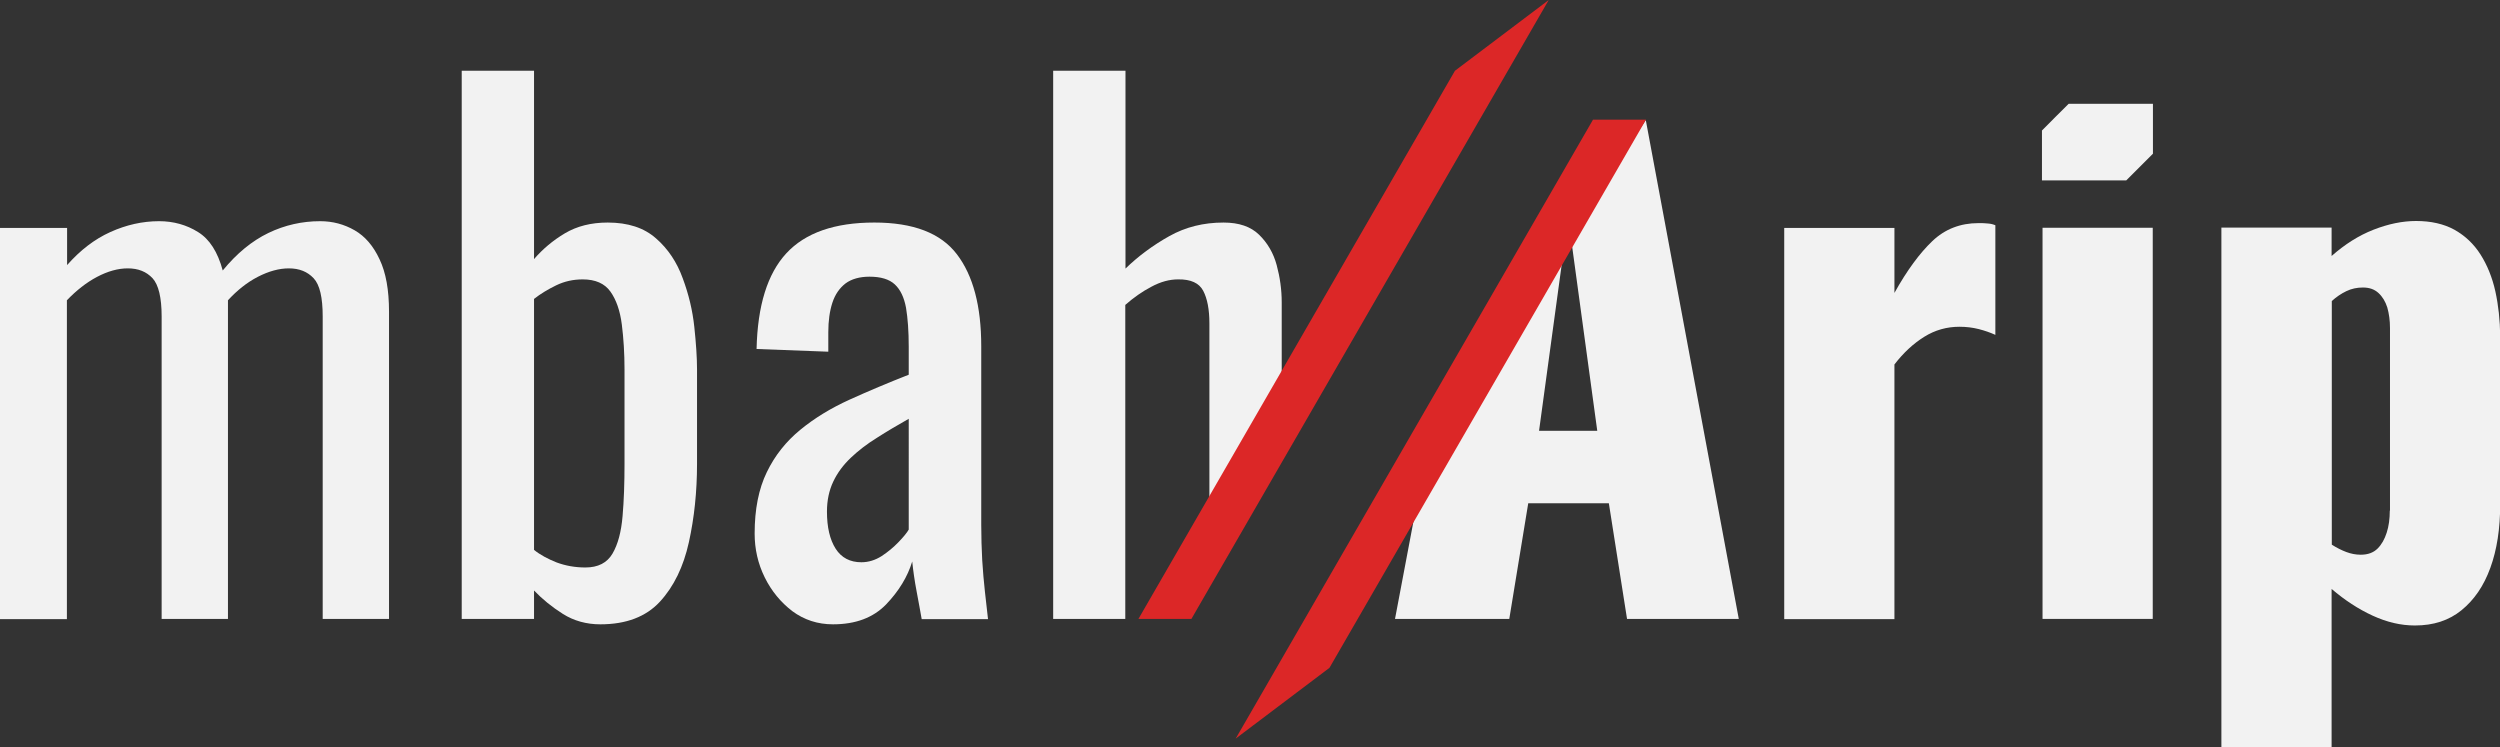 <?xml version="1.0" encoding="utf-8"?>
<!-- Generator: Adobe Illustrator 24.0.1, SVG Export Plug-In . SVG Version: 6.00 Build 0)  -->
<svg version="1.1" id="Layer_1" xmlns="http://www.w3.org/2000/svg" xmlns:xlink="http://www.w3.org/1999/xlink" x="0px" y="0px"
	 viewBox="0 0 1293 386.6" style="enable-background:new 0 0 1293 386.6;" xml:space="preserve">
<rect x="0" y="0" width="1293" height="386.6" fill="#333333" stroke="none"/>
<style type="text/css">
	.st0{fill:#F2F2F2;}
	.st1{fill:#DC2727;}
</style>
<g>
	<g>
		<path class="st0" d="M353.1,143.9c-3-8.3-7.6-15.2-13.8-20.6c-6.2-5.5-14.5-8.2-25-8.2c-8.6,0-16,1.9-22.2,5.6
			s-11.5,8.2-15.9,13.3V36.6h-37.4v283.5h37.4v-14.7c4.2,4.4,9.2,8.5,14.9,12.1c5.7,3.6,12.2,5.4,19.4,5.4
			c13.3,0,23.6-3.9,30.8-11.7c7.2-7.8,12.2-18.1,15-30.8c2.8-12.7,4.2-26.2,4.2-40.4v-49c0-6.1-0.5-13.4-1.4-21.9
			S356.2,152.2,353.1,143.9z M323,240c0,9.8-0.3,18.8-1,26.9c-0.7,8.2-2.4,14.6-5.2,19.4c-2.8,4.8-7.5,7.2-14,7.2
			c-5.4,0-10.3-0.9-14.9-2.6c-4.5-1.8-8.5-3.9-11.7-6.5V154.6c3.3-2.6,7.1-4.9,11.4-7s8.9-3.1,13.8-3.1c6.5,0,11.3,2.1,14.3,6.3
			s5,9.9,5.9,17s1.4,14.9,1.4,23.3L323,240L323,240z"/>
		<path class="st0" d="M508,289.7c-0.3-5.8-0.5-11.9-0.5-18.2v-92.4c0-20.8-4.2-36.6-12.6-47.6s-22.6-16.4-42.7-16.4
			c-20.5,0-35.7,5.3-45.5,15.9s-14.9,27.1-15.4,49.5l37.1,1.4v-10.1c0-5.8,0.7-10.9,2.1-15.2s3.7-7.6,6.8-10
			c3.1-2.3,7.3-3.5,12.4-3.5c5.8,0,10.2,1.3,13.1,4s4.8,6.7,5.8,12.1c0.9,5.4,1.4,12.1,1.4,20.3v14.3c-10.7,4.2-20.9,8.5-30.6,12.9
			s-18.2,9.6-25.5,15.6s-13.1,13.2-17.3,21.9c-4.2,8.6-6.3,19.2-6.3,31.8c0,7.9,1.7,15.5,5.2,22.6s8.3,12.9,14.3,17.5
			c6.1,4.5,13.1,6.8,21,6.8c11.7,0,20.8-3.4,27.5-10.3c6.6-6.9,11.1-14.3,13.5-22.2c0.5,4.7,1.2,9.9,2.3,15.6
			c1.1,5.7,1.9,10.4,2.6,14.2H511c-0.5-4.4-1-9.2-1.6-14.2C508.8,300.9,508.4,295.5,508,289.7z M470,273.9c-0.9,1.6-2.7,3.8-5.3,6.5
			c-2.6,2.7-5.5,5.1-8.7,7.2c-3.3,2.1-6.8,3.2-10.5,3.2c-5.8,0-10.3-2.3-13.3-7s-4.5-11.1-4.5-19.2c0-5.8,1.1-11,3.3-15.6
			c2.2-4.6,5.2-8.6,9.1-12.3c3.8-3.6,8.3-7.1,13.5-10.3c5.1-3.3,10.6-6.5,16.4-9.8V273.9z"/>
		<path class="st0" d="M183.4,119.1c-5.4-3.1-11.3-4.7-17.8-4.7c-9.3,0-18.3,2-26.8,6.1s-16.4,10.6-23.6,19.4
			c-2.6-9.6-6.8-16.2-12.8-19.9c-5.9-3.7-12.7-5.6-20.1-5.6c-8.6,0-17,1.9-25.2,5.6s-15.6,9.4-22.4,17.1v-19.2H0v202.3h34.6V155.3
			c4.9-5.1,10.1-9.2,15.6-12.1c5.5-2.9,10.8-4.4,15.9-4.4c5.4,0,9.6,1.7,12.8,5.1c3.1,3.4,4.7,10,4.7,19.8v156.4h34.3V161.2
			c0-1.2,0-2.2,0-3.1c0-0.9,0-1.9,0-2.8c4.7-5.1,9.8-9.2,15.4-12.1c5.6-2.9,11-4.4,16.1-4.4c5.4,0,9.6,1.7,12.8,5.1
			c3.2,3.4,4.7,10,4.7,19.8v156.4h34.3V161.2c0-11.2-1.6-20.2-4.9-27.1C193.1,127.2,188.8,122.2,183.4,119.1z"/>
		<polygon class="st0" points="776,36.6 775,36.6 774.6,39 		"/>
		<rect x="1056.4" y="117.8" class="st0" width="57" height="202.3"/>
		<path class="st0" d="M1290.6,150.7c-1.6-7.2-4.2-13.6-7.7-19.1s-8-9.7-13.5-12.8c-5.5-3-12.1-4.5-19.8-4.5c-7,0-14.3,1.5-22,4.5
			s-14.9,7.6-21.7,13.6v-14.7h-57v268.8h57v-81.9c6.8,5.8,13.8,10.4,21.2,13.8s14.6,5.1,21.9,5.1c9.6,0,17.6-2.6,24.1-7.9
			s11.5-12.5,14.9-21.9c3.4-9.3,5.1-20.3,5.1-32.9v-87.1C1293,165.7,1292.2,158,1290.6,150.7z M1236,264.1c0,4.2-0.5,8-1.6,11.4
			s-2.6,6.1-4.7,8.2s-5,3.2-8.7,3.2c-2.6,0-5.1-0.5-7.5-1.4s-5-2.2-7.5-3.8v-126c2.3-2.1,4.8-3.8,7.5-5.1s5.5-1.9,8.6-1.9
			c3.3,0,5.9,0.9,8,2.8c2.1,1.9,3.6,4.4,4.6,7.5c0.9,3.2,1.4,6.7,1.4,10.7v94.4L1236,264.1L1236,264.1z"/>
		<path class="st0" d="M1056.1,67.5v25.8h43.6c5.4-5.4,8.4-8.4,13.8-13.8V53.7h-43.6C1064.5,59.1,1061.4,62.1,1056.1,67.5z"/>
		<path class="st0" d="M622.3,150.4c2.1,4,3.2,9.6,3.2,16.8v117.2l37.4-61.6v-66.5c0-6.5-0.9-12.9-2.6-19.2
			c-1.7-6.3-4.8-11.5-9.1-15.7s-10.4-6.3-18.4-6.3c-10.3,0-19.6,2.3-28,7s-16,10.3-22.7,16.8V36.6h-37.4v283.5H582V157.7
			c4.2-3.7,8.7-6.9,13.5-9.4c4.8-2.6,9.4-3.8,13.8-3.8C615.9,144.4,620.2,146.4,622.3,150.4z"/>
		<polygon class="st0" points="812.2,120.8 826.1,222.8 796,222.8 809.3,125.2 738,232.9 721.5,320.1 780.6,320.1 790.4,260.3 
			832.1,260.3 841.5,320.1 899.3,320.1 851.2,62.1 		"/>
		<path class="st0" d="M1023.2,115.4c-9.3,0-17.3,3.1-23.8,9.3s-13.1,15.1-19.6,26.8v-33.6h-57v202.3h57V188.5
			c4.7-6.1,9.8-10.8,15.4-14.3c5.6-3.5,11.7-5.2,18.2-5.2c3.5,0,6.8,0.4,10,1.2c3.1,0.8,6,1.8,8.6,3v-56.7c-1.2-0.5-2.4-0.8-3.8-0.9
			C1026.7,115.4,1025,115.4,1023.2,115.4z"/>
	</g>
	<g>
		<g>
			<polygon class="st1" points="801,0 616.2,320.1 588.8,320.1 752.5,36.6 			"/>
		</g>
	</g>
	<g>
		<g>
			<polygon class="st1" points="639.1,382 823.9,61.9 851.3,61.9 687.6,345.4 			"/>
		</g>
	</g>
</g>
</svg>
